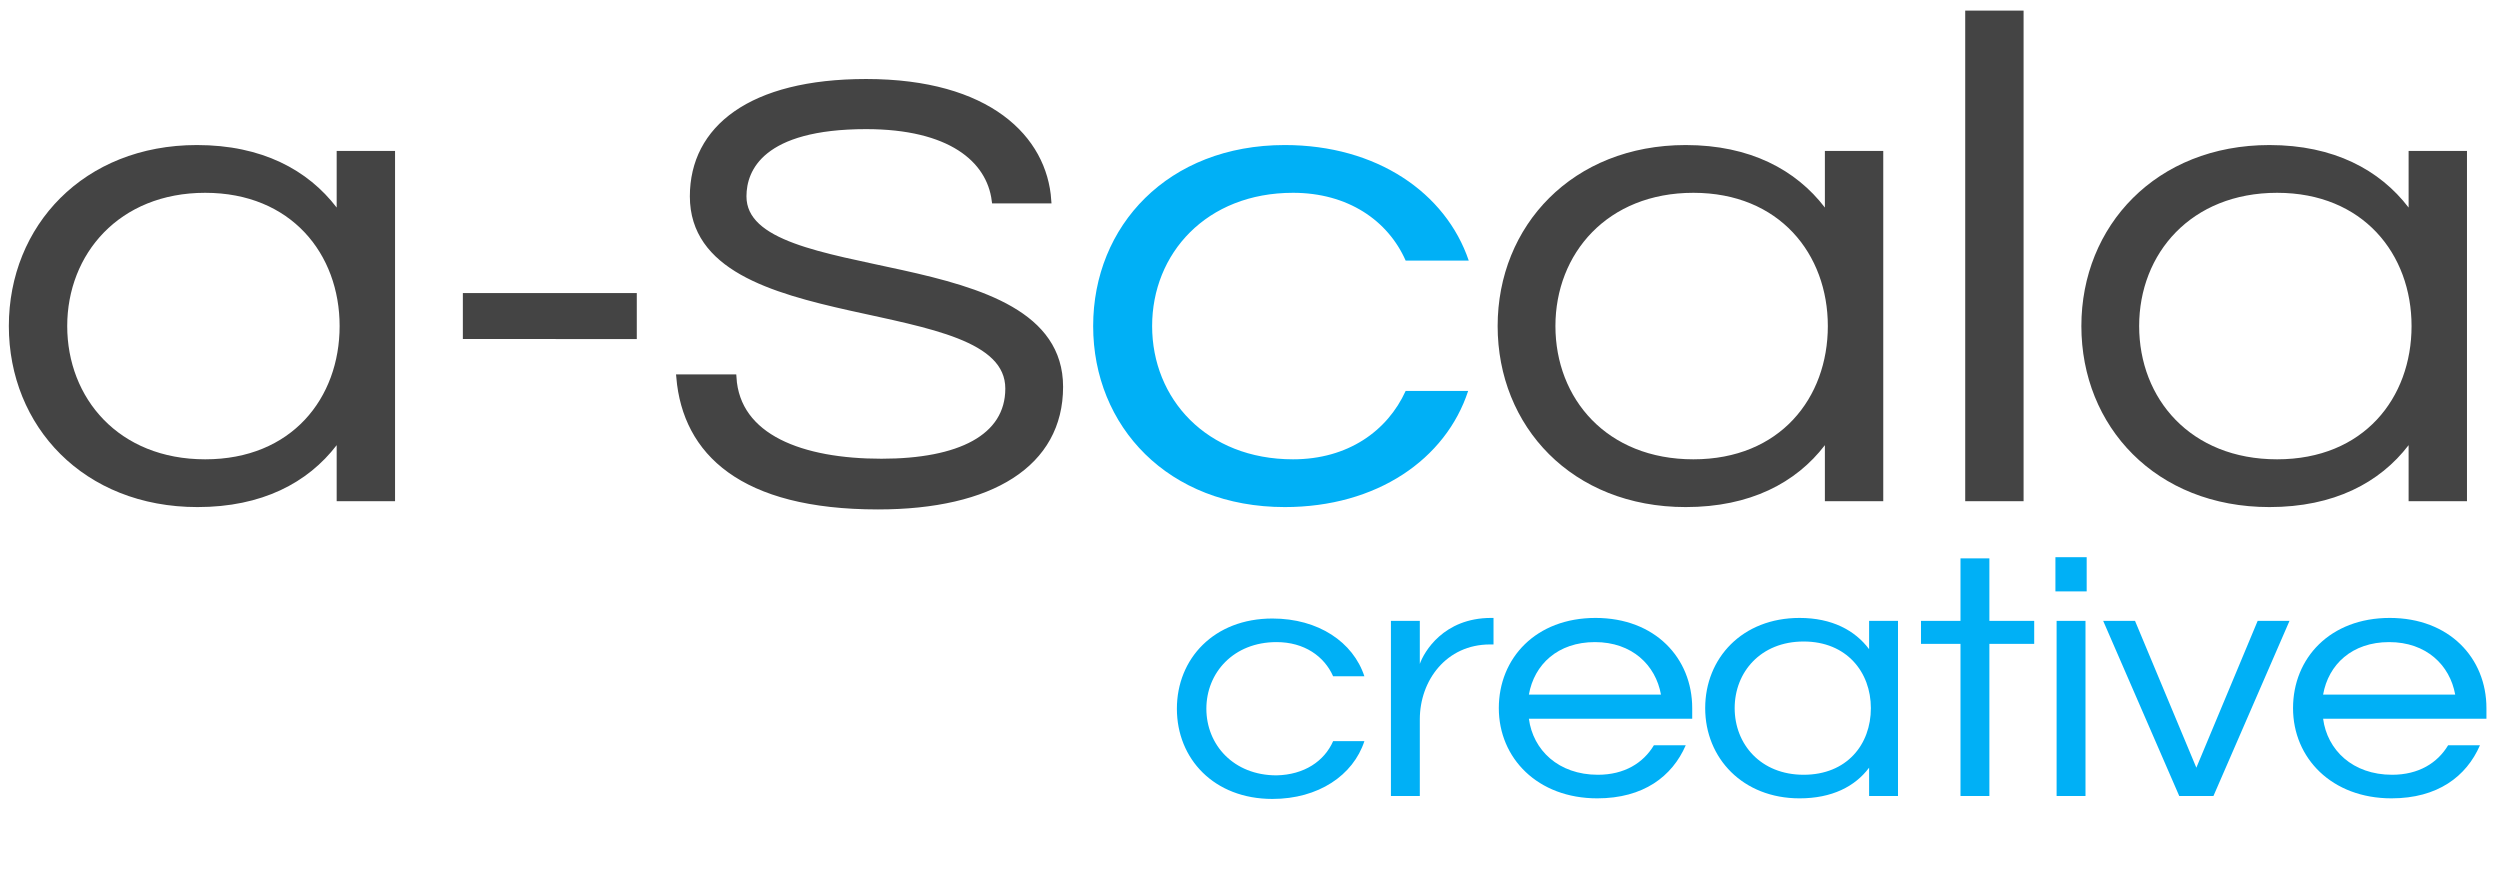 <?xml version="1.0" encoding="utf-8"?>
<!-- Generator: Adobe Illustrator 24.0.0, SVG Export Plug-In . SVG Version: 6.00 Build 0)  -->
<svg version="1.1" id="Capa_1" xmlns="http://www.w3.org/2000/svg" xmlns:xlink="http://www.w3.org/1999/xlink" x="0px" y="0px"
	 viewBox="0 0 424 149" style="enable-background:new 0 0 424 149;" xml:space="preserve">
<style type="text/css">
	.st0{display:none;}
	.st1{display:inline;}
	.st2{fill:#444444;}
	.st3{fill:#444444;stroke:#444444;stroke-miterlimit:10;}
	.st4{fill:#F9B528;}
	.st5{fill:#00B0F6;}
	.st6{fill:#EA601C;}
</style>
<g class="st0">
	<g class="st1">
		<path class="st2" d="M58.1,35.2v-9.6H68V85h-9.9v-9.5C53.2,81.9,45.4,86,34.5,86c-19.3,0-32-13.7-32-30.7s12.7-30.7,31.9-30.7
			C45.4,24.6,53.2,28.8,58.1,35.2z M58.6,55.3c0-12.2-8.2-22.6-22.8-22.6S12.4,43.1,12.4,55.3s8.7,22.6,23.4,22.6
			S58.6,67.5,58.6,55.3z"/>
		<path class="st2" d="M79.5,49.7H109v7.8H79.5V49.7z"/>
		<path class="st3" d="M180.8,65.6c0,13.1-11.7,20.3-30.9,20.3c-23.1,0-32.6-9.2-33.7-21.9h9.2c0.6,10.2,11.6,14.3,25.1,14.3
			c13.2,0,21.5-4.1,21.5-12.4c0-17.2-53.5-8.5-53.5-32.6c0-11.5,9.8-19.4,29.4-19.4c20.8,0,30.2,9.6,30.9,20.1h-9.1
			c-0.9-7-7.6-12.6-21.8-12.6c-17.7,0-20.8,7.2-20.8,11.9C127.1,49.5,180.8,41,180.8,65.6z"/>
		<path class="st2" d="M239.4,66.3H250C246.2,77.9,234.5,86,218.9,86c-19.8,0-32.5-13.7-32.5-30.7s12.7-30.7,32.5-30.7
			c15.6,0,27.3,8.1,31.2,19.6h-10.7c-3-6.8-9.8-11.5-19.1-11.5c-14.7,0-23.9,10.3-23.9,22.6s9.2,22.6,23.9,22.6
			C229.6,77.9,236.3,73.1,239.4,66.3z"/>
		<path class="st4" d="M310.5,35.2v-9.6h9.9V85h-9.9v-9.5c-4.9,6.4-12.7,10.5-23.6,10.5C267.6,86,255,72.3,255,55.3
			s12.7-30.7,31.9-30.7C297.8,24.6,305.6,28.8,310.5,35.2z M311,55.3c0-12.2-8.2-22.6-22.8-22.6S264.8,43,264.8,55.3
			s8.7,22.6,23.4,22.6S311,67.5,311,55.3z"/>
		<path class="st2" d="M344.2,85h-9.9V1.8h9.9V85z"/>
		<path class="st2" d="M409.5,35.2v-9.6h9.9V85h-9.9v-9.5c-4.9,6.4-12.7,10.5-23.6,10.5C366.6,86,354,72.3,354,55.3
			s12.7-30.7,31.9-30.7C396.8,24.6,404.6,28.8,409.5,35.2z M410,55.3c0-12.2-8.2-22.6-22.8-22.6S363.8,43,363.8,55.3
			s8.7,22.6,23.4,22.6S410,67.5,410,55.3z"/>
	</g>
	<g class="st1">
		<path class="st4" d="M264.6,110.1V93.4h5V135h-5v-4.8c-2.4,3.2-6.3,5.2-11.8,5.2c-9.6,0-16-6.8-16-15.3s6.3-15.3,16-15.3
			C258.3,104.8,262.2,106.9,264.6,110.1z M264.9,120.1c0-6.1-4.1-11.3-11.4-11.3c-7.3,0-11.7,5.2-11.7,11.3s4.4,11.3,11.7,11.3
			C260.8,131.4,264.9,126.3,264.9,120.1z"/>
		<path class="st4" d="M300.8,126.4h5.4c-2.3,5.3-7.2,9-15,9c-10.1,0-16.7-6.8-16.7-15.3s6.3-15.3,16.4-15.3s16.4,6.8,16.4,15.3v1.8
			h-27.7c0.7,5.3,5,9.5,11.7,9.5C295.8,131.4,299,129.4,300.8,126.4z M279.6,117.8H302c-0.9-5-4.9-8.9-11.2-8.9
			C284.5,108.9,280.5,112.7,279.6,117.8z"/>
		<path class="st4" d="M336,113.3h-5c-0.4-2.6-2.5-4.6-8.1-4.6c-5.1,0-7.9,1.4-7.9,4.3c0,7.1,22,2.5,22,13.7c0,5.8-5.3,8.9-13.5,8.9
			c-9.2,0-14-4.6-14.3-9.8h5.1c0.3,3,2.8,6,9.2,6c2.7,0,8.4-0.7,8.4-4.7c0-7.4-22-2.8-22-13.7c0-5.3,4.4-8.5,12.9-8.5
			C331.8,104.8,335.4,108.9,336,113.3z"/>
		<path class="st4" d="M346.9,94.5v5.8h-5.3v-5.8H346.9z M341.8,105.3h4.9V135h-4.9V105.3z"/>
		<path class="st4" d="M384.3,105.3v28.8c0,8.5-5.7,13.1-15.6,13.1c-8.3,0-13.5-3.5-15.4-8.7h5.5c1.3,2.9,4.6,4.6,9.6,4.6
			c7.6,0,10.9-3.3,10.9-9.4v-4.1c-2.4,3.2-6.3,5.3-11.8,5.3c-9.6,0-16-6.6-16-15.1s6.3-15.1,16-15.1c5.5,0,9.4,2,11.8,5.2v-4.8h5
			V105.3z M379.7,119.9c0-6.1-4.2-11-11.4-11c-7.3,0-11.7,4.9-11.7,11s4.4,11,11.7,11C375.4,131,379.7,126,379.7,119.9z"/>
		<path class="st4" d="M396.2,105.3v4.6c2.4-2.9,5.6-5.1,11-5.1c6.8,0,13.2,4.5,13.2,12.9V135h-5v-17.2c0-5.4-3.8-9-9.2-9
			c-5.5,0-10,3.7-10,9V135h-4.9v-29.7H396.2z"/>
	</g>
</g>
<g>
	<g>
		<path class="st2" d="M57.1,35.2v-9.6H67V85h-9.9v-9.5C52.2,81.9,44.4,86,33.5,86c-19.3,0-32-13.7-32-30.7s12.7-30.7,31.9-30.7
			C44.4,24.6,52.2,28.8,57.1,35.2z M57.6,55.3c0-12.2-8.2-22.6-22.8-22.6S11.4,43.1,11.4,55.3s8.7,22.6,23.4,22.6
			S57.6,67.5,57.6,55.3z"/>
		<path class="st2" d="M78.5,49.7H108v7.8H78.5V49.7z"/>
		<path class="st3" d="M179.8,65.6c0,13.1-11.7,20.3-30.9,20.3c-23.1,0-32.6-9.2-33.7-21.9h9.2c0.6,10.2,11.6,14.3,25.1,14.3
			c13.2,0,21.5-4.1,21.5-12.4c0-17.2-53.5-8.5-53.5-32.6c0-11.5,9.8-19.4,29.4-19.4c20.8,0,30.2,9.6,30.9,20.1h-9.1
			c-0.9-7-7.6-12.6-21.8-12.6c-17.7,0-20.8,7.2-20.8,11.9C126.1,49.5,179.8,41,179.8,65.6z"/>
		<path class="st5" d="M238.4,66.3H249C245.2,77.9,233.5,86,217.9,86c-19.8,0-32.5-13.7-32.5-30.7s12.7-30.7,32.5-30.7
			c15.6,0,27.3,8.1,31.2,19.6h-10.7c-3-6.8-9.8-11.5-19.1-11.5c-14.7,0-23.9,10.3-23.9,22.6s9.2,22.6,23.9,22.6
			C228.6,77.9,235.3,73.1,238.4,66.3z"/>
		<path class="st2" d="M309.5,35.2v-9.6h9.9V85h-9.9v-9.5c-4.9,6.4-12.7,10.5-23.6,10.5C266.6,86,254,72.3,254,55.3
			s12.7-30.7,31.9-30.7C296.8,24.6,304.6,28.8,309.5,35.2z M310,55.3c0-12.2-8.2-22.6-22.8-22.6S263.8,43,263.8,55.3
			s8.7,22.6,23.4,22.6S310,67.5,310,55.3z"/>
		<path class="st2" d="M343.2,85h-9.9V1.8h9.9V85z"/>
		<path class="st2" d="M408.5,35.2v-9.6h9.9V85h-9.9v-9.5c-4.9,6.4-12.7,10.5-23.6,10.5C365.6,86,353,72.3,353,55.3
			s12.7-30.7,31.9-30.7C395.8,24.6,403.6,28.8,408.5,35.2z M409,55.3c0-12.2-8.2-22.6-22.8-22.6S362.8,43,362.8,55.3
			s8.7,22.6,23.4,22.6S409,67.5,409,55.3z"/>
	</g>
	<g>
		<path class="st5" d="M226.1,125.7h5.3c-1.9,5.8-7.8,9.8-15.6,9.8c-9.9,0-16.2-6.8-16.2-15.3s6.3-15.3,16.2-15.3
			c7.8,0,13.7,4,15.6,9.8h-5.3c-1.5-3.4-4.9-5.8-9.6-5.8c-7.3,0-11.9,5.2-11.9,11.3s4.6,11.3,11.9,11.3
			C221.2,131.4,224.6,129.1,226.1,125.7z"/>
		<path class="st5" d="M253.3,104.8v4.5h-0.6c-7.4,0-11.9,6.1-11.9,12.7v13h-4.9v-29.7h4.9v7.3c0.7-2,4-7.8,12.1-7.8H253.3z"/>
		<path class="st5" d="M280.5,126.4h5.4c-2.3,5.3-7.2,9-15,9c-10.1,0-16.7-6.8-16.7-15.3s6.3-15.3,16.4-15.3s16.4,6.8,16.4,15.3v1.8
			h-27.7c0.7,5.3,5,9.5,11.7,9.5C275.5,131.4,278.7,129.4,280.5,126.4z M259.3,117.8h22.4c-0.9-5-4.9-8.9-11.2-8.9
			C264.2,108.9,260.2,112.7,259.3,117.8z"/>
		<path class="st5" d="M317,110.1v-4.8h4.9V135H317v-4.8c-2.4,3.2-6.3,5.2-11.8,5.2c-9.6,0-16-6.8-16-15.3s6.3-15.3,16-15.3
			C310.7,104.8,314.6,106.9,317,110.1z M317.3,120.1c0-6.1-4.1-11.3-11.4-11.3s-11.7,5.2-11.7,11.3s4.4,11.3,11.7,11.3
			S317.3,126.3,317.3,120.1z"/>
		<path class="st5" d="M332.5,135v-25.8h-6.7v-3.9h6.7V94.7h4.9v10.6h7.6v3.9h-7.6V135H332.5z"/>
		<path class="st5" d="M353.9,94.5v5.8h-5.3v-5.8H353.9z M348.8,105.3h4.9V135h-4.9V105.3z"/>
		<path class="st5" d="M388.3,105.3L375.4,135h-5.8l-12.9-29.7h5.4l10.4,24.9l10.4-24.9C382.9,105.3,388.3,105.3,388.3,105.3z"/>
		<path class="st5" d="M415.2,126.4h5.4c-2.3,5.3-7.2,9-15,9c-10.1,0-16.7-6.8-16.7-15.3s6.3-15.3,16.4-15.3s16.4,6.8,16.4,15.3v1.8
			H394c0.7,5.3,5,9.5,11.7,9.5C410.2,131.4,413.4,129.4,415.2,126.4z M394,117.8h22.4c-0.9-5-4.9-8.9-11.2-8.9
			C398.9,108.9,394.9,112.7,394,117.8z"/>
	</g>
</g>
<g id="Capa_3" class="st0">
	<g class="st1">
		<path class="st2" d="M58.1,36.2v-9.6H68V86h-9.9v-9.5C53.2,82.9,45.4,87,34.5,87c-19.3,0-32-13.7-32-30.7s12.7-30.7,31.9-30.7
			C45.4,25.6,53.2,29.8,58.1,36.2z M58.6,56.3c0-12.2-8.2-22.6-22.8-22.6S12.4,44.1,12.4,56.3s8.7,22.6,23.4,22.6
			S58.6,68.5,58.6,56.3z"/>
		<path class="st2" d="M79.5,50.7H109v7.8H79.5V50.7z"/>
		<path class="st3" d="M180.8,66.6c0,13.1-11.7,20.3-30.9,20.3c-23.1,0-32.6-9.2-33.7-21.9h9.2c0.6,10.2,11.6,14.3,25.1,14.3
			c13.2,0,21.5-4.1,21.5-12.4c0-17.2-53.5-8.5-53.5-32.6c0-11.5,9.8-19.4,29.4-19.4c20.8,0,30.2,9.6,30.9,20.1h-9.1
			c-0.9-7-7.6-12.6-21.8-12.6c-17.7,0-20.8,7.2-20.8,11.9C127.1,50.5,180.8,42,180.8,66.6z"/>
		<path class="st2" d="M239.4,67.3H250C246.2,78.9,234.5,87,218.9,87c-19.8,0-32.5-13.7-32.5-30.7s12.7-30.7,32.5-30.7
			c15.6,0,27.3,8.1,31.2,19.6h-10.7c-3-6.8-9.8-11.5-19.1-11.5c-14.7,0-23.9,10.3-23.9,22.6s9.2,22.6,23.9,22.6
			C229.6,78.9,236.3,74.1,239.4,67.3z"/>
		<path class="st6" d="M310.5,36.2v-9.6h9.9V86h-9.9v-9.5c-4.9,6.4-12.7,10.5-23.6,10.5C267.6,87,255,73.3,255,56.3
			s12.7-30.7,31.9-30.7C297.8,25.6,305.6,29.8,310.5,36.2z M311,56.3c0-12.2-8.2-22.6-22.8-22.6S264.8,44,264.8,56.3
			s8.7,22.6,23.4,22.6S311,68.5,311,56.3z"/>
		<path class="st2" d="M344.2,86h-9.9V2.8h9.9V86z"/>
		<path class="st2" d="M409.5,36.2v-9.6h9.9V86h-9.9v-9.5c-4.9,6.4-12.7,10.5-23.6,10.5C366.6,87,354,73.3,354,56.3
			s12.7-30.7,31.9-30.7C396.8,25.6,404.6,29.8,409.5,36.2z M410,56.3c0-12.2-8.2-22.6-22.8-22.6S363.8,44,363.8,56.3
			s8.7,22.6,23.4,22.6S410,68.5,410,56.3z"/>
	</g>
	<g class="st1">
		<path class="st6" d="M107.6,111.1v-4.8h4.9V136h-4.9v-4.8c-2.4,3.2-6.3,5.2-11.8,5.2c-9.6,0-16-6.8-16-15.3s6.3-15.3,16-15.3
			C101.3,105.8,105.2,107.9,107.6,111.1z M107.9,121.1c0-6.1-4.1-11.3-11.4-11.3s-11.7,5.2-11.7,11.3s4.4,11.3,11.7,11.3
			C103.8,132.4,107.9,127.3,107.9,121.1z"/>
		<path class="st6" d="M136.9,105.8v4.5h-0.6c-7.4,0-11.9,6.1-11.9,12.7v13h-4.9v-29.7h4.9v7.3c0.7-2,4-7.8,12.1-7.8H136.9z"/>
		<path class="st6" d="M137.7,121.1c0-8.5,6.3-15.3,16-15.3c5.5,0,9.4,2,11.8,5.2v-4.8h4.9v41.5h-4.9v-16.6
			c-2.4,3.2-6.3,5.3-11.8,5.3C144,136.5,137.7,129.6,137.7,121.1z M142.7,121.1c0,6.1,4.4,11.3,11.7,11.3s11.4-5.2,11.4-11.3
			s-4.1-11.3-11.4-11.3C147,109.9,142.7,115,142.7,121.1z"/>
		<path class="st6" d="M201.2,136v-4.6c-2.4,2.9-5.6,5.1-11,5.1c-6.8,0-13.2-4.5-13.2-12.9v-17.3h4.9v17.2c0,5.4,3.8,9,9.2,9
			c5.5,0,10-3.7,10-9v-17.1h4.9V136H201.2z"/>
		<path class="st6" d="M218.2,95.5v5.8h-5.3v-5.8H218.2z M213.1,106.3h4.9V136h-4.9V106.3z"/>
		<path class="st6" d="M228.5,136v-25.8h-6.7v-3.9h6.7V95.7h4.9v10.6h7.6v3.9h-7.6V136H228.5z"/>
		<path class="st6" d="M268.5,127.4h5.4c-2.3,5.3-7.2,9-15,9c-10.1,0-16.7-6.8-16.7-15.3s6.3-15.3,16.4-15.3s16.4,6.8,16.4,15.3v1.8
			h-27.7c0.7,5.3,5,9.5,11.7,9.5C263.5,132.4,266.7,130.4,268.5,127.4z M247.3,118.8h22.4c-0.9-5-4.9-8.9-11.2-8.9
			C252.2,109.9,248.2,113.7,247.3,118.8z"/>
		<path class="st6" d="M303.7,126.7h5.3c-1.9,5.8-7.8,9.8-15.6,9.8c-9.9,0-16.2-6.8-16.2-15.3s6.3-15.3,16.2-15.3
			c7.8,0,13.7,4,15.6,9.8h-5.3c-1.5-3.4-4.9-5.8-9.6-5.8c-7.3,0-11.9,5.2-11.9,11.3s4.6,11.3,11.9,11.3
			C298.8,132.4,302.2,130.1,303.7,126.7z"/>
		<path class="st6" d="M317.1,136v-25.8h-6.7v-3.9h6.7V95.7h4.9v10.6h7.6v3.9H322V136H317.1z"/>
		<path class="st6" d="M357.2,136v-4.6c-2.4,2.9-5.6,5.1-11,5.1c-6.8,0-13.2-4.5-13.2-12.9v-17.3h4.9v17.2c0,5.4,3.8,9,9.2,9
			c5.5,0,10-3.7,10-9v-17.1h5V136H357.2z"/>
		<path class="st6" d="M386.5,105.8v4.5h-0.6c-7.4,0-11.9,6.1-11.9,12.7v13h-4.9v-29.7h4.9v7.3c0.7-2,4-7.8,12.1-7.8H386.5z"/>
		<path class="st6" d="M415.1,111.1v-4.8h4.9V136h-4.9v-4.8c-2.4,3.2-6.3,5.2-11.8,5.2c-9.6,0-16-6.8-16-15.3s6.3-15.3,16-15.3
			C408.8,105.8,412.7,107.9,415.1,111.1z M415.4,121.1c0-6.1-4.1-11.3-11.4-11.3s-11.7,5.2-11.7,11.3s4.4,11.3,11.7,11.3
			C411.3,132.4,415.4,127.3,415.4,121.1z"/>
	</g>
</g>
</svg>
